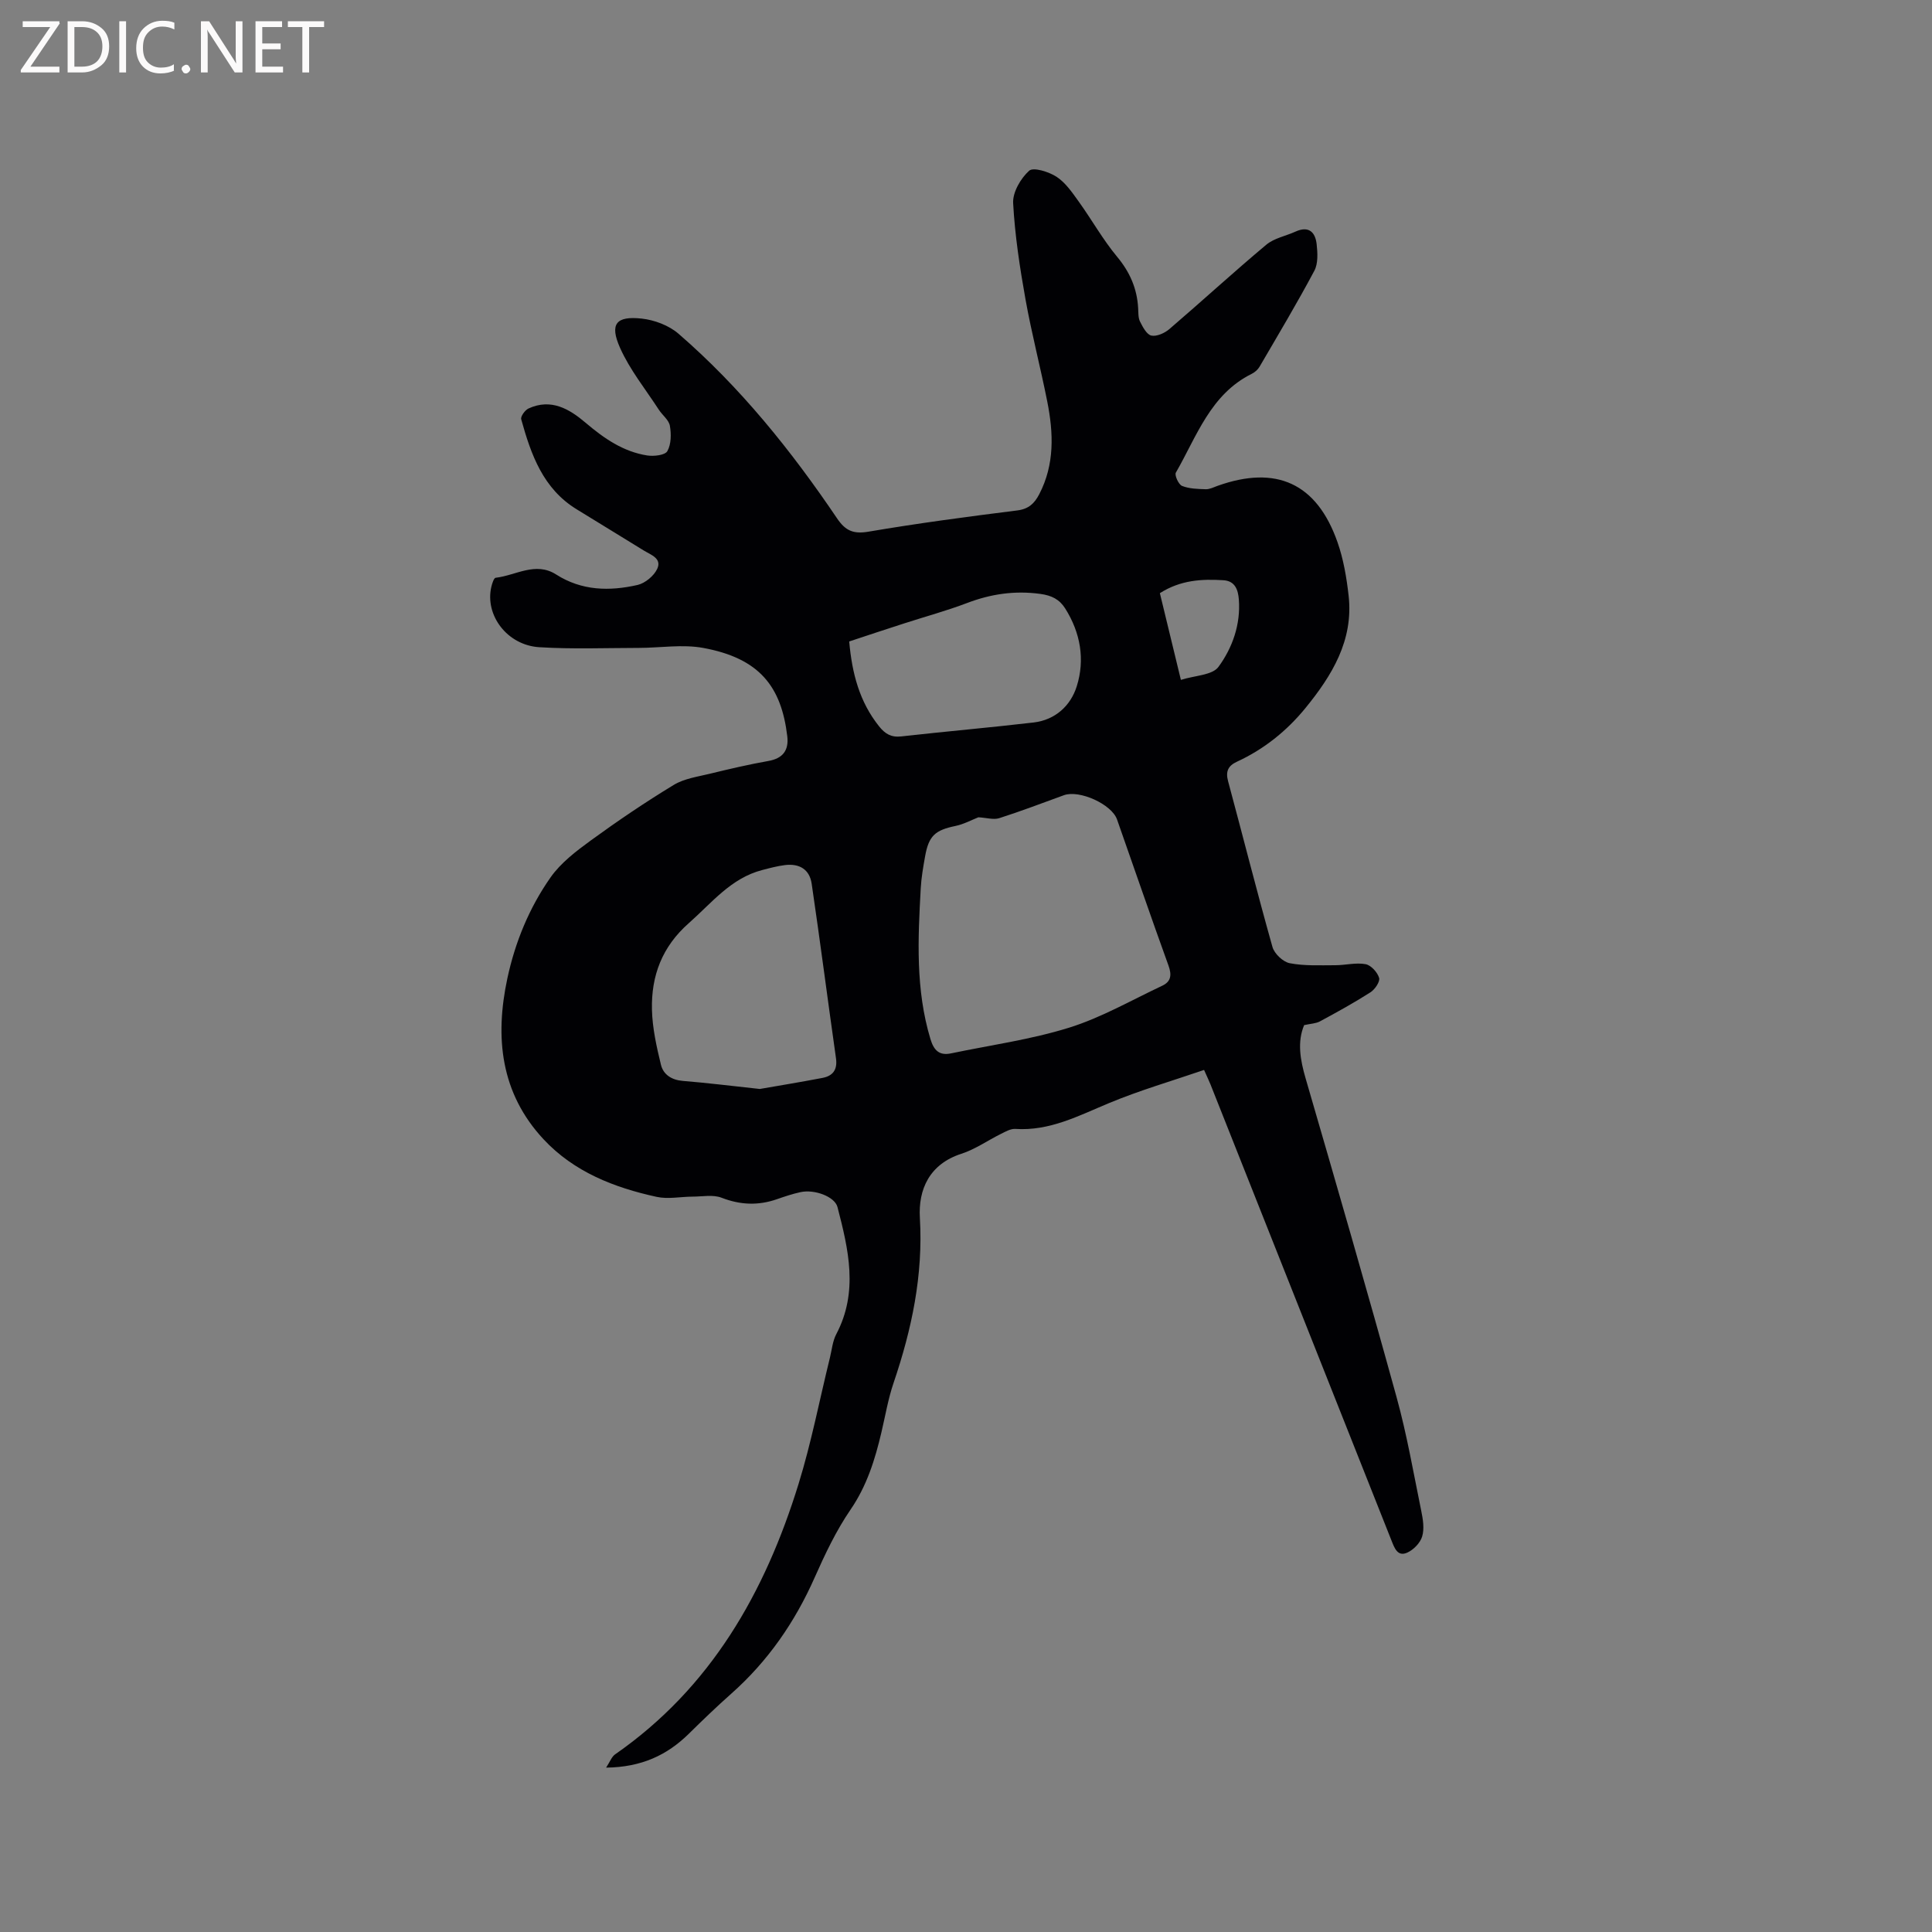 <svg enable-background="new 0 0 400 400" viewBox="0 0 400 400" xmlns="http://www.w3.org/2000/svg"><rect x="0" y="0" width="400" height="400" fill="#808080" stroke="none"/><path d="m125.49 365.97c.81-1.24 1.15-2.25 1.85-2.74 19.85-13.79 31.05-33.52 37.99-55.99 2.65-8.57 4.35-17.44 6.5-26.16.4-1.64.55-3.42 1.32-4.87 4.61-8.76 2.52-17.54.24-26.31-.56-2.14-4.73-3.72-7.66-3.08-1.65.36-3.27.9-4.87 1.46-3.87 1.35-7.58 1.2-11.46-.3-1.78-.69-4.01-.23-6.03-.23-2.48.01-5.05.56-7.41.05-8.81-1.92-17.13-5.17-23.43-11.93-8.9-9.56-10.1-21.09-7.49-33.29 1.61-7.52 4.53-14.63 8.93-20.9 2.12-3.03 5.31-5.46 8.36-7.68 5.56-4.05 11.28-7.92 17.16-11.49 2.17-1.32 4.95-1.7 7.5-2.32 4.01-.98 8.04-1.92 12.1-2.64 3.02-.53 4.24-2.23 3.91-5.09-1.22-10.29-5.72-16.18-17.44-18.32-4.28-.78-8.83-.01-13.26 0-6.87.01-13.77.28-20.62-.14-6.67-.4-11.34-6.63-9.95-12.52.16-.68.52-1.82.89-1.86 4.16-.47 8.25-3.41 12.52-.68 5.3 3.39 11.05 3.49 16.86 2.17 1.56-.36 3.37-1.86 4.06-3.31 1.04-2.19-1.3-2.92-2.8-3.84-4.61-2.82-9.2-5.67-13.81-8.48-7.02-4.27-9.51-11.36-11.54-18.68-.16-.58.79-1.9 1.52-2.23 4.68-2.15 8.47.11 11.84 2.98 3.78 3.21 7.76 5.97 12.73 6.75 1.38.21 3.7-.05 4.17-.9.8-1.42.82-3.54.52-5.25-.21-1.2-1.55-2.19-2.29-3.33-2.75-4.24-6-8.25-8.03-12.81-2.2-4.95-.81-6.63 4.49-6.05 2.64.29 5.62 1.41 7.6 3.12 12.83 11.1 23.38 24.24 32.85 38.25 1.72 2.54 3.35 3.28 6.48 2.75 10.23-1.74 20.53-3.11 30.83-4.4 2.37-.3 3.55-1.46 4.53-3.33 3.23-6.19 2.97-12.7 1.67-19.24-1.4-7.06-3.23-14.04-4.5-21.12-1.18-6.6-2.2-13.27-2.56-19.94-.12-2.24 1.56-5.12 3.31-6.7.87-.79 4.09.21 5.69 1.26 1.85 1.21 3.23 3.25 4.57 5.11 2.71 3.77 5 7.88 7.95 11.43 2.65 3.18 4.13 6.58 4.36 10.62.06.95-.01 2.01.39 2.81.57 1.13 1.39 2.7 2.35 2.9 1.12.23 2.76-.52 3.73-1.35 6.73-5.77 13.27-11.78 20.07-17.47 1.63-1.36 4.02-1.79 6.04-2.71 2.75-1.25 4.11.12 4.38 2.62.2 1.82.32 4-.49 5.51-3.58 6.72-7.49 13.26-11.33 19.84-.35.6-.98 1.16-1.61 1.47-8.57 4.25-11.4 12.96-15.72 20.46-.31.54.56 2.46 1.27 2.75 1.5.6 3.27.64 4.93.69.8.02 1.63-.41 2.43-.7 12.16-4.34 20.54-.54 24.82 11.62 1.25 3.55 1.9 7.39 2.32 11.15 1.03 9.23-3.47 16.54-8.97 23.27-3.85 4.71-8.57 8.5-14.15 11.07-1.85.85-2.38 2.03-1.84 4.03 3.08 11.44 5.98 22.93 9.19 34.33.39 1.39 2.18 3.09 3.57 3.36 3.06.59 6.27.42 9.42.42 2.1 0 4.27-.59 6.28-.22 1.12.2 2.46 1.67 2.81 2.84.23.77-.87 2.4-1.8 2.99-3.39 2.17-6.92 4.11-10.46 6.02-.84.45-1.92.47-3.26.77-1.46 3.47-.82 7.17.31 11.05 6.38 21.94 12.74 43.89 18.81 65.92 2.14 7.74 3.51 15.7 5.12 23.58.36 1.74.68 3.71.19 5.33-.4 1.34-1.81 2.78-3.12 3.35-1.96.86-2.6-.94-3.22-2.5-12.48-31.49-24.98-62.97-37.48-94.45-.31-.77-.67-1.51-1.33-3-6.64 2.28-13.34 4.22-19.74 6.89-6.27 2.61-12.25 5.79-19.35 5.32-.96-.06-2.02.56-2.95 1.02-2.75 1.36-5.34 3.2-8.22 4.13-6.61 2.14-8.93 7.39-8.58 13.26.7 11.9-1.68 23.09-5.45 34.19-1.12 3.29-1.7 6.77-2.5 10.17-1.33 5.67-3.01 11.1-6.41 16.06-2.97 4.34-5.27 9.19-7.41 14.02-4.1 9.26-9.69 17.35-17.28 24.08-3.01 2.67-5.92 5.47-8.79 8.3-4.47 4.39-9.75 6.92-17.12 7.01zm77.08-196.76c-1.39.54-3.02 1.44-4.77 1.8-4.18.87-5.51 2.01-6.27 6.29-.39 2.19-.78 4.4-.9 6.61-.58 10.48-1.09 20.96 2.01 31.22.7 2.32 1.81 3.47 4.26 2.96 8.17-1.71 16.51-2.85 24.44-5.32 6.68-2.08 12.89-5.68 19.28-8.68 1.84-.86 2.01-2.23 1.3-4.19-3.64-10.05-7.1-20.16-10.65-30.24-1.11-3.16-7.8-6.18-11-5.02-4.46 1.62-8.9 3.32-13.41 4.76-1.17.36-2.6-.09-4.29-.19zm-45.26 56.25c3.66-.64 8.33-1.4 12.97-2.29 2.16-.41 3.14-1.7 2.8-4.08-1.71-12.04-3.26-24.1-5.03-36.12-.44-2.98-2.55-4.24-5.56-3.86-1.57.2-3.11.61-4.64 1.01-6.52 1.68-10.47 6.8-15.22 10.99-5.57 4.9-7.82 10.93-7.65 17.94.09 3.81.95 7.65 1.86 11.39.49 2.03 2.2 3.16 4.52 3.35 4.94.4 9.87 1.01 15.95 1.67zm18.51-92.65c.58 6.6 2.13 12.51 6.2 17.59 1.22 1.52 2.47 2.3 4.55 2.07 9.14-1.03 18.31-1.82 27.45-2.89 4.48-.53 7.66-3.49 8.91-7.49 1.74-5.54.77-11.1-2.39-16.11-1.19-1.89-2.8-2.7-5.16-3.02-5.3-.72-10.24.01-15.19 1.9-4.24 1.61-8.64 2.8-12.96 4.2-3.79 1.21-7.57 2.48-11.41 3.75zm64.32-10c1.43 5.9 2.83 11.69 4.35 17.95 2.92-.92 6.51-.96 7.78-2.69 2.9-3.96 4.61-8.79 4.22-13.95-.15-1.9-.71-3.84-3.2-3.99-4.48-.28-8.86-.05-13.15 2.68z" fill="#010104"/><g fill="#fbfafa"><path d="m12.4 4.8-6.1 9h6v1.2h-8v-.5l6.1-8.9h-5.7v-1.2h7.6v.4z"/><path d="m14 15v-10.6h3c1.6 0 2.9.5 4 1.4s1.6 2.2 1.6 3.8-.5 3-1.6 3.9-2.4 1.5-4 1.5zm1.4-9.4v8.2h1.6c1.3 0 2.4-.4 3.1-1.1s1.1-1.8 1.1-3.1-.4-2.3-1.2-3-1.8-1-3.1-1z"/><path d="m26.1 4.4v10.6h-1.4v-10.6z"/><path d="m36.1 14.6c-.8.4-1.8.6-2.9.6-1.5 0-2.7-.5-3.6-1.4s-1.4-2.2-1.4-3.8c0-1.7.5-3.1 1.5-4.1s2.3-1.6 3.9-1.6c1 0 1.8.1 2.5.4v1.4c-.8-.4-1.6-.6-2.5-.6-1.2 0-2.1.4-2.9 1.2s-1.1 1.8-1.1 3.2c0 1.3.3 2.3 1 3s1.6 1.1 2.7 1.1c1 0 2-.2 2.7-.7v1.3z"/><path d="m37.6 14.3c0-.2.1-.5.3-.6s.4-.3.6-.3c.3 0 .5.1.6.3s.3.4.3.6-.1.4-.3.6-.4.3-.6.3c-.3 0-.5-.1-.6-.3s-.3-.4-.3-.6z"/><path d="m50.2 15h-1.6l-5.3-8.2c-.2-.2-.3-.5-.4-.7 0 .2.1.7.1 1.5v7.4h-1.4v-10.6h1.7l5.2 8.1c.2.4.4.6.4.7 0-.3-.1-.8-.1-1.5v-7.3h1.4z"/><path d="m58.6 15h-5.7v-10.6h5.5v1.2h-4.1v3.4h3.8v1.2h-3.8v3.6h4.3z"/><path d="m67.1 5.6h-3.1v9.4h-1.4v-9.4h-3v-1.2h7.5z"/></g></svg>